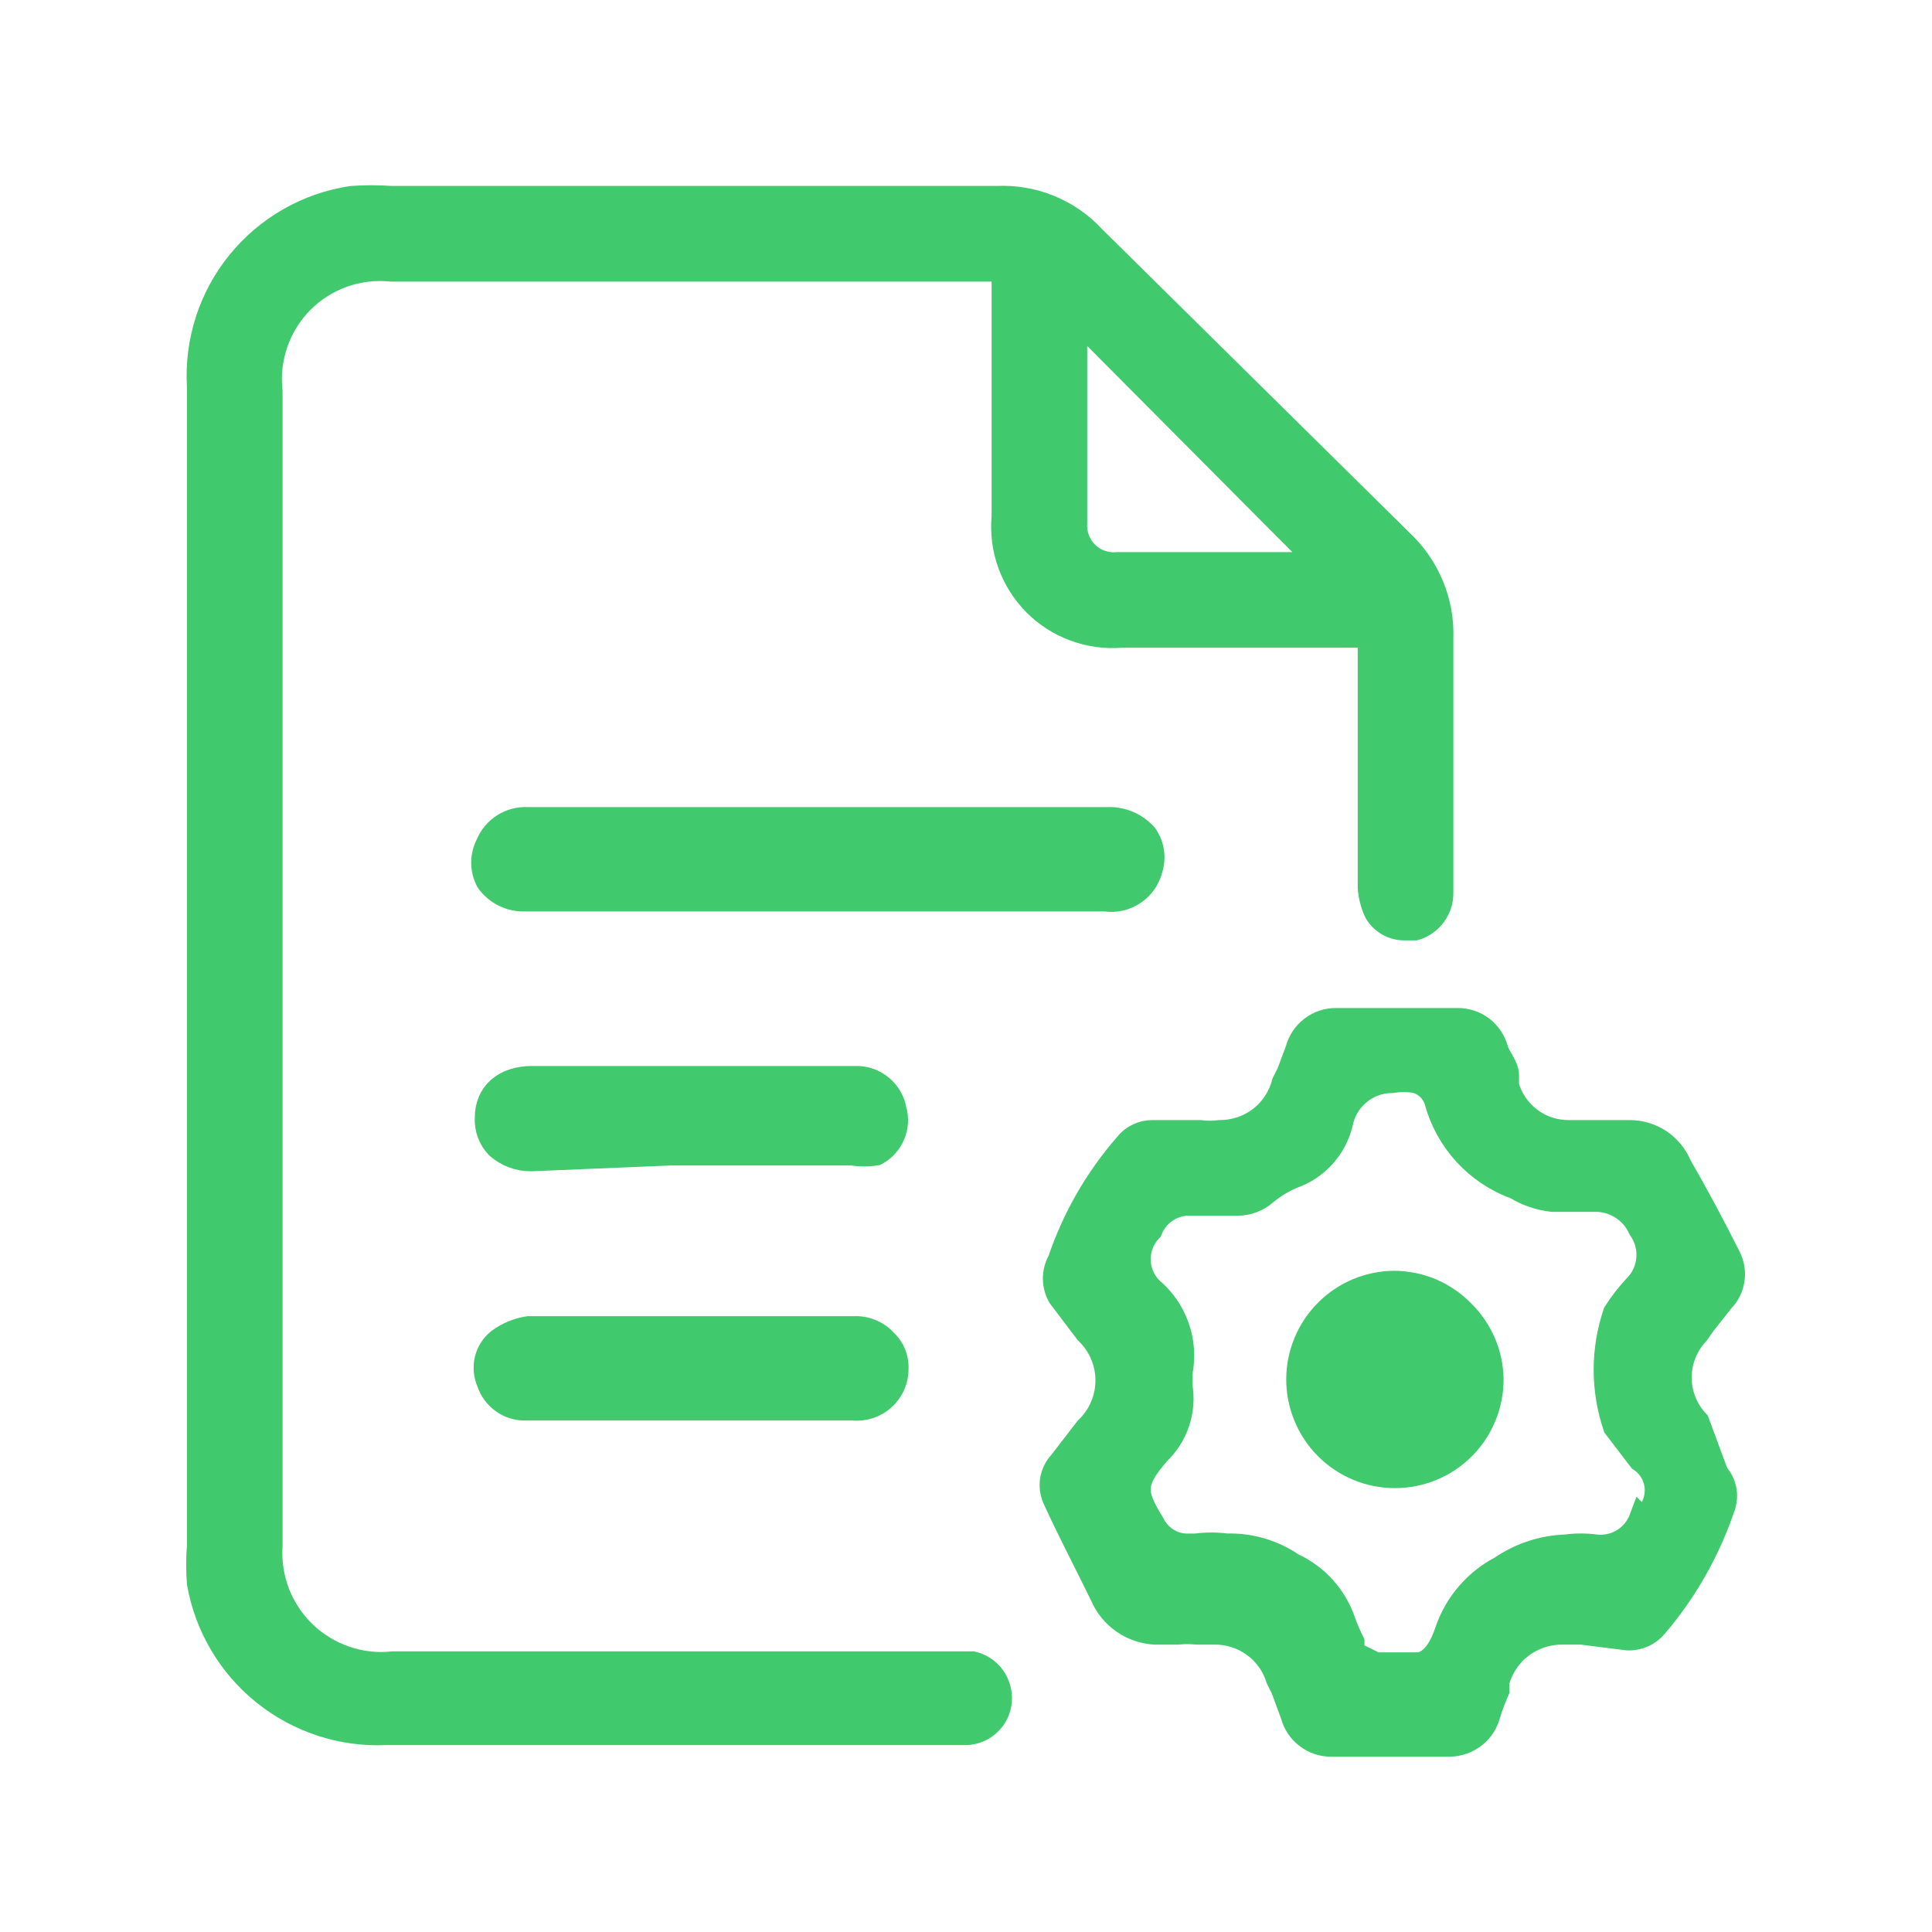 <svg width="20" height="20" viewBox="0 0 20 20" fill="none" xmlns="http://www.w3.org/2000/svg">
<g id="clipboard-04">
<g id="Group 124">
<path id="Vector" d="M10.07 17.22H4.07C3.903 17.238 3.735 17.219 3.576 17.165C3.417 17.11 3.272 17.022 3.151 16.906C3.03 16.79 2.936 16.648 2.875 16.492C2.815 16.335 2.789 16.167 2.8 16V4.05C2.781 3.881 2.801 3.71 2.857 3.549C2.913 3.388 3.004 3.242 3.124 3.121C3.244 3 3.389 2.908 3.55 2.85C3.71 2.793 3.881 2.773 4.05 2.79H10.39V5.35C10.375 5.514 10.396 5.68 10.452 5.836C10.508 5.991 10.597 6.132 10.713 6.25C10.829 6.367 10.97 6.457 11.125 6.514C11.28 6.571 11.446 6.594 11.61 6.58H14.18V9.19C14.187 9.28 14.21 9.369 14.25 9.45C14.281 9.499 14.324 9.54 14.374 9.568C14.425 9.596 14.482 9.61 14.54 9.61H14.65C14.729 9.586 14.799 9.537 14.847 9.47C14.896 9.403 14.922 9.323 14.92 9.24V8.24C14.92 7.7 14.92 7.16 14.92 6.61C14.927 6.424 14.894 6.238 14.823 6.066C14.752 5.893 14.646 5.738 14.51 5.61L11.32 2.46C11.194 2.323 11.038 2.215 10.866 2.144C10.693 2.073 10.507 2.041 10.32 2.05H4.05C3.914 2.04 3.777 2.04 3.64 2.05C3.181 2.119 2.764 2.358 2.472 2.718C2.179 3.079 2.033 3.536 2.06 4V16C2.05 16.13 2.05 16.26 2.06 16.39C2.14 16.84 2.381 17.246 2.738 17.531C3.095 17.816 3.544 17.962 4 17.94H10C10.089 17.938 10.174 17.903 10.238 17.842C10.303 17.781 10.343 17.698 10.35 17.61C10.357 17.522 10.333 17.435 10.282 17.363C10.231 17.292 10.156 17.241 10.07 17.22ZM11.13 3.28L11.4 3.55L13.29 5.45L13.68 5.84H11.57C11.512 5.846 11.453 5.839 11.397 5.82C11.342 5.801 11.291 5.769 11.249 5.728C11.207 5.687 11.175 5.637 11.154 5.582C11.134 5.527 11.126 5.469 11.13 5.41V3.28Z" fill="#40C96D" stroke="#40C96D" stroke-width="0.25"/>
<path id="Vector_2" d="M17.57 14.72C17.453 14.596 17.387 14.431 17.387 14.26C17.387 14.089 17.453 13.924 17.57 13.8L17.64 13.7L17.83 13.46C17.886 13.403 17.922 13.33 17.934 13.251C17.947 13.172 17.935 13.092 17.9 13.02C17.74 12.7 17.57 12.38 17.39 12.07C17.348 11.966 17.276 11.878 17.184 11.815C17.091 11.753 16.982 11.72 16.87 11.72H16.65H16.43H16.25C16.104 11.723 15.961 11.678 15.843 11.591C15.726 11.504 15.64 11.381 15.6 11.24V11.13C15.6 11.04 15.52 10.96 15.49 10.87C15.468 10.781 15.416 10.702 15.344 10.646C15.271 10.59 15.182 10.559 15.09 10.56H13.83C13.739 10.559 13.649 10.59 13.577 10.646C13.504 10.702 13.453 10.781 13.43 10.87L13.34 11.11L13.29 11.21C13.252 11.356 13.167 11.486 13.048 11.578C12.928 11.67 12.781 11.72 12.63 11.72C12.561 11.729 12.49 11.729 12.42 11.72H11.93C11.878 11.72 11.827 11.731 11.78 11.754C11.733 11.776 11.692 11.809 11.66 11.85C11.354 12.201 11.119 12.608 10.97 13.05C10.938 13.106 10.921 13.17 10.921 13.235C10.921 13.3 10.938 13.364 10.97 13.42L11.25 13.79C11.318 13.854 11.372 13.932 11.409 14.018C11.446 14.104 11.465 14.197 11.465 14.29C11.465 14.383 11.446 14.476 11.409 14.562C11.372 14.648 11.318 14.726 11.25 14.79L10.98 15.14C10.933 15.19 10.902 15.253 10.891 15.321C10.881 15.389 10.891 15.458 10.92 15.52C11.07 15.85 11.24 16.17 11.41 16.52C11.457 16.629 11.534 16.722 11.631 16.789C11.728 16.856 11.842 16.895 11.96 16.9H12.19C12.257 16.893 12.324 16.893 12.39 16.9H12.57C12.717 16.898 12.861 16.943 12.98 17.03C13.099 17.116 13.187 17.239 13.23 17.38L13.28 17.48L13.38 17.75C13.403 17.839 13.454 17.918 13.527 17.974C13.599 18.03 13.688 18.061 13.78 18.06H15.01C15.103 18.058 15.192 18.026 15.265 17.968C15.337 17.91 15.388 17.83 15.41 17.74C15.436 17.658 15.466 17.578 15.5 17.5V17.41C15.54 17.263 15.627 17.133 15.748 17.041C15.87 16.949 16.018 16.899 16.17 16.9H16.37L16.85 16.96C16.905 16.962 16.96 16.951 17.01 16.929C17.061 16.906 17.105 16.872 17.14 16.83C17.444 16.473 17.678 16.063 17.83 15.62C17.855 15.56 17.863 15.495 17.853 15.431C17.842 15.367 17.814 15.308 17.77 15.26L17.57 14.72ZM16.99 15.72C16.955 15.814 16.89 15.893 16.805 15.946C16.72 15.998 16.62 16.021 16.52 16.01C16.417 15.996 16.313 15.996 16.21 16.01C15.971 16.018 15.738 16.094 15.54 16.23C15.277 16.367 15.077 16.6 14.98 16.88C14.91 17.09 14.82 17.2 14.7 17.23H14.49H14.24L14 17.11V17C13.966 16.932 13.936 16.862 13.91 16.79C13.867 16.661 13.797 16.542 13.706 16.44C13.615 16.339 13.504 16.257 13.38 16.2C13.18 16.063 12.942 15.993 12.7 16C12.594 15.986 12.486 15.986 12.38 16H12.27C12.198 15.996 12.128 15.972 12.069 15.932C12.009 15.891 11.961 15.835 11.93 15.77C11.74 15.46 11.72 15.35 11.99 15.04C12.082 14.952 12.151 14.844 12.191 14.723C12.231 14.603 12.241 14.475 12.22 14.35V14.21C12.252 14.05 12.24 13.885 12.185 13.732C12.131 13.579 12.036 13.444 11.91 13.34C11.831 13.258 11.787 13.149 11.787 13.035C11.787 12.921 11.831 12.812 11.91 12.73C11.94 12.655 11.991 12.589 12.056 12.542C12.122 12.494 12.199 12.466 12.28 12.46H12.38H12.56H12.81C12.917 12.46 13.02 12.421 13.1 12.35C13.185 12.28 13.279 12.222 13.38 12.18C13.503 12.137 13.613 12.064 13.7 11.968C13.787 11.872 13.849 11.756 13.88 11.63C13.904 11.506 13.969 11.395 14.066 11.315C14.163 11.234 14.284 11.19 14.41 11.19C14.49 11.177 14.571 11.177 14.65 11.19C14.702 11.203 14.749 11.229 14.788 11.266C14.826 11.303 14.855 11.349 14.87 11.4C14.925 11.603 15.029 11.79 15.171 11.945C15.314 12.1 15.492 12.219 15.69 12.29C15.806 12.361 15.935 12.405 16.07 12.42H16.17H16.37H16.54C16.634 12.425 16.725 12.455 16.802 12.508C16.88 12.561 16.942 12.634 16.98 12.72C17.045 12.812 17.074 12.924 17.063 13.036C17.052 13.148 17.002 13.252 16.92 13.33C16.846 13.411 16.779 13.498 16.72 13.59C16.59 13.973 16.59 14.387 16.72 14.77L16.98 15.11C17.031 15.143 17.073 15.189 17.103 15.242C17.132 15.295 17.149 15.354 17.151 15.415C17.153 15.476 17.14 15.536 17.114 15.591C17.088 15.646 17.049 15.693 17 15.73L16.99 15.72Z" fill="#40C96D" stroke="#40C96D" stroke-width="0.25"/>
<path id="Vector_3" d="M11.91 9C11.929 8.942 11.934 8.88 11.926 8.819C11.917 8.758 11.895 8.701 11.86 8.65C11.81 8.593 11.749 8.549 11.68 8.519C11.61 8.49 11.535 8.476 11.46 8.48H5.46C5.373 8.476 5.287 8.498 5.214 8.545C5.14 8.591 5.083 8.66 5.05 8.74C5.019 8.799 5.003 8.864 5.003 8.93C5.003 8.996 5.019 9.061 5.05 9.12C5.094 9.182 5.153 9.232 5.221 9.265C5.289 9.298 5.364 9.314 5.44 9.31H11.44C11.543 9.326 11.648 9.303 11.735 9.245C11.822 9.188 11.884 9.101 11.91 9Z" fill="#40C96D" stroke="#40C96D" stroke-width="0.25"/>
<path id="Vector_4" d="M5.44 14.58H8.83C8.887 14.586 8.945 14.579 9 14.561C9.054 14.543 9.104 14.514 9.146 14.475C9.189 14.436 9.223 14.389 9.246 14.337C9.269 14.284 9.281 14.227 9.28 14.17C9.283 14.116 9.273 14.062 9.253 14.012C9.232 13.961 9.2 13.917 9.16 13.88C9.12 13.836 9.07 13.802 9.015 13.78C8.959 13.757 8.9 13.747 8.84 13.75H5.47C5.358 13.767 5.251 13.812 5.16 13.88C5.098 13.93 5.055 14 5.037 14.078C5.019 14.156 5.027 14.237 5.06 14.31C5.086 14.39 5.137 14.459 5.206 14.508C5.274 14.557 5.356 14.582 5.44 14.58Z" fill="#40C96D" stroke="#40C96D" stroke-width="0.25"/>
<path id="Vector_5" d="M6.94 11.94H8.82C8.903 11.953 8.987 11.953 9.07 11.94C9.148 11.898 9.21 11.83 9.244 11.748C9.279 11.667 9.285 11.575 9.26 11.49C9.244 11.4 9.198 11.318 9.129 11.258C9.059 11.198 8.972 11.163 8.88 11.16H5.51C5.22 11.16 5.04 11.32 5.04 11.57C5.037 11.625 5.045 11.68 5.064 11.732C5.083 11.783 5.112 11.83 5.15 11.87C5.247 11.955 5.372 12.002 5.5 12L6.94 11.94Z" fill="#40C96D" stroke="#40C96D" stroke-width="0.25"/>
<path id="Vector_6" d="M14.44 13.28C14.175 13.28 13.921 13.385 13.733 13.573C13.546 13.76 13.44 14.015 13.44 14.28C13.44 14.545 13.546 14.8 13.733 14.987C13.921 15.175 14.175 15.28 14.44 15.28C14.706 15.28 14.96 15.175 15.148 14.987C15.335 14.8 15.44 14.545 15.44 14.28C15.437 14.021 15.333 13.774 15.15 13.59C15.059 13.494 14.949 13.417 14.827 13.363C14.705 13.31 14.573 13.282 14.44 13.28Z" fill="#40C96D" stroke="#40C96D" stroke-width="0.25"/>
</g>
</g>
</svg>
